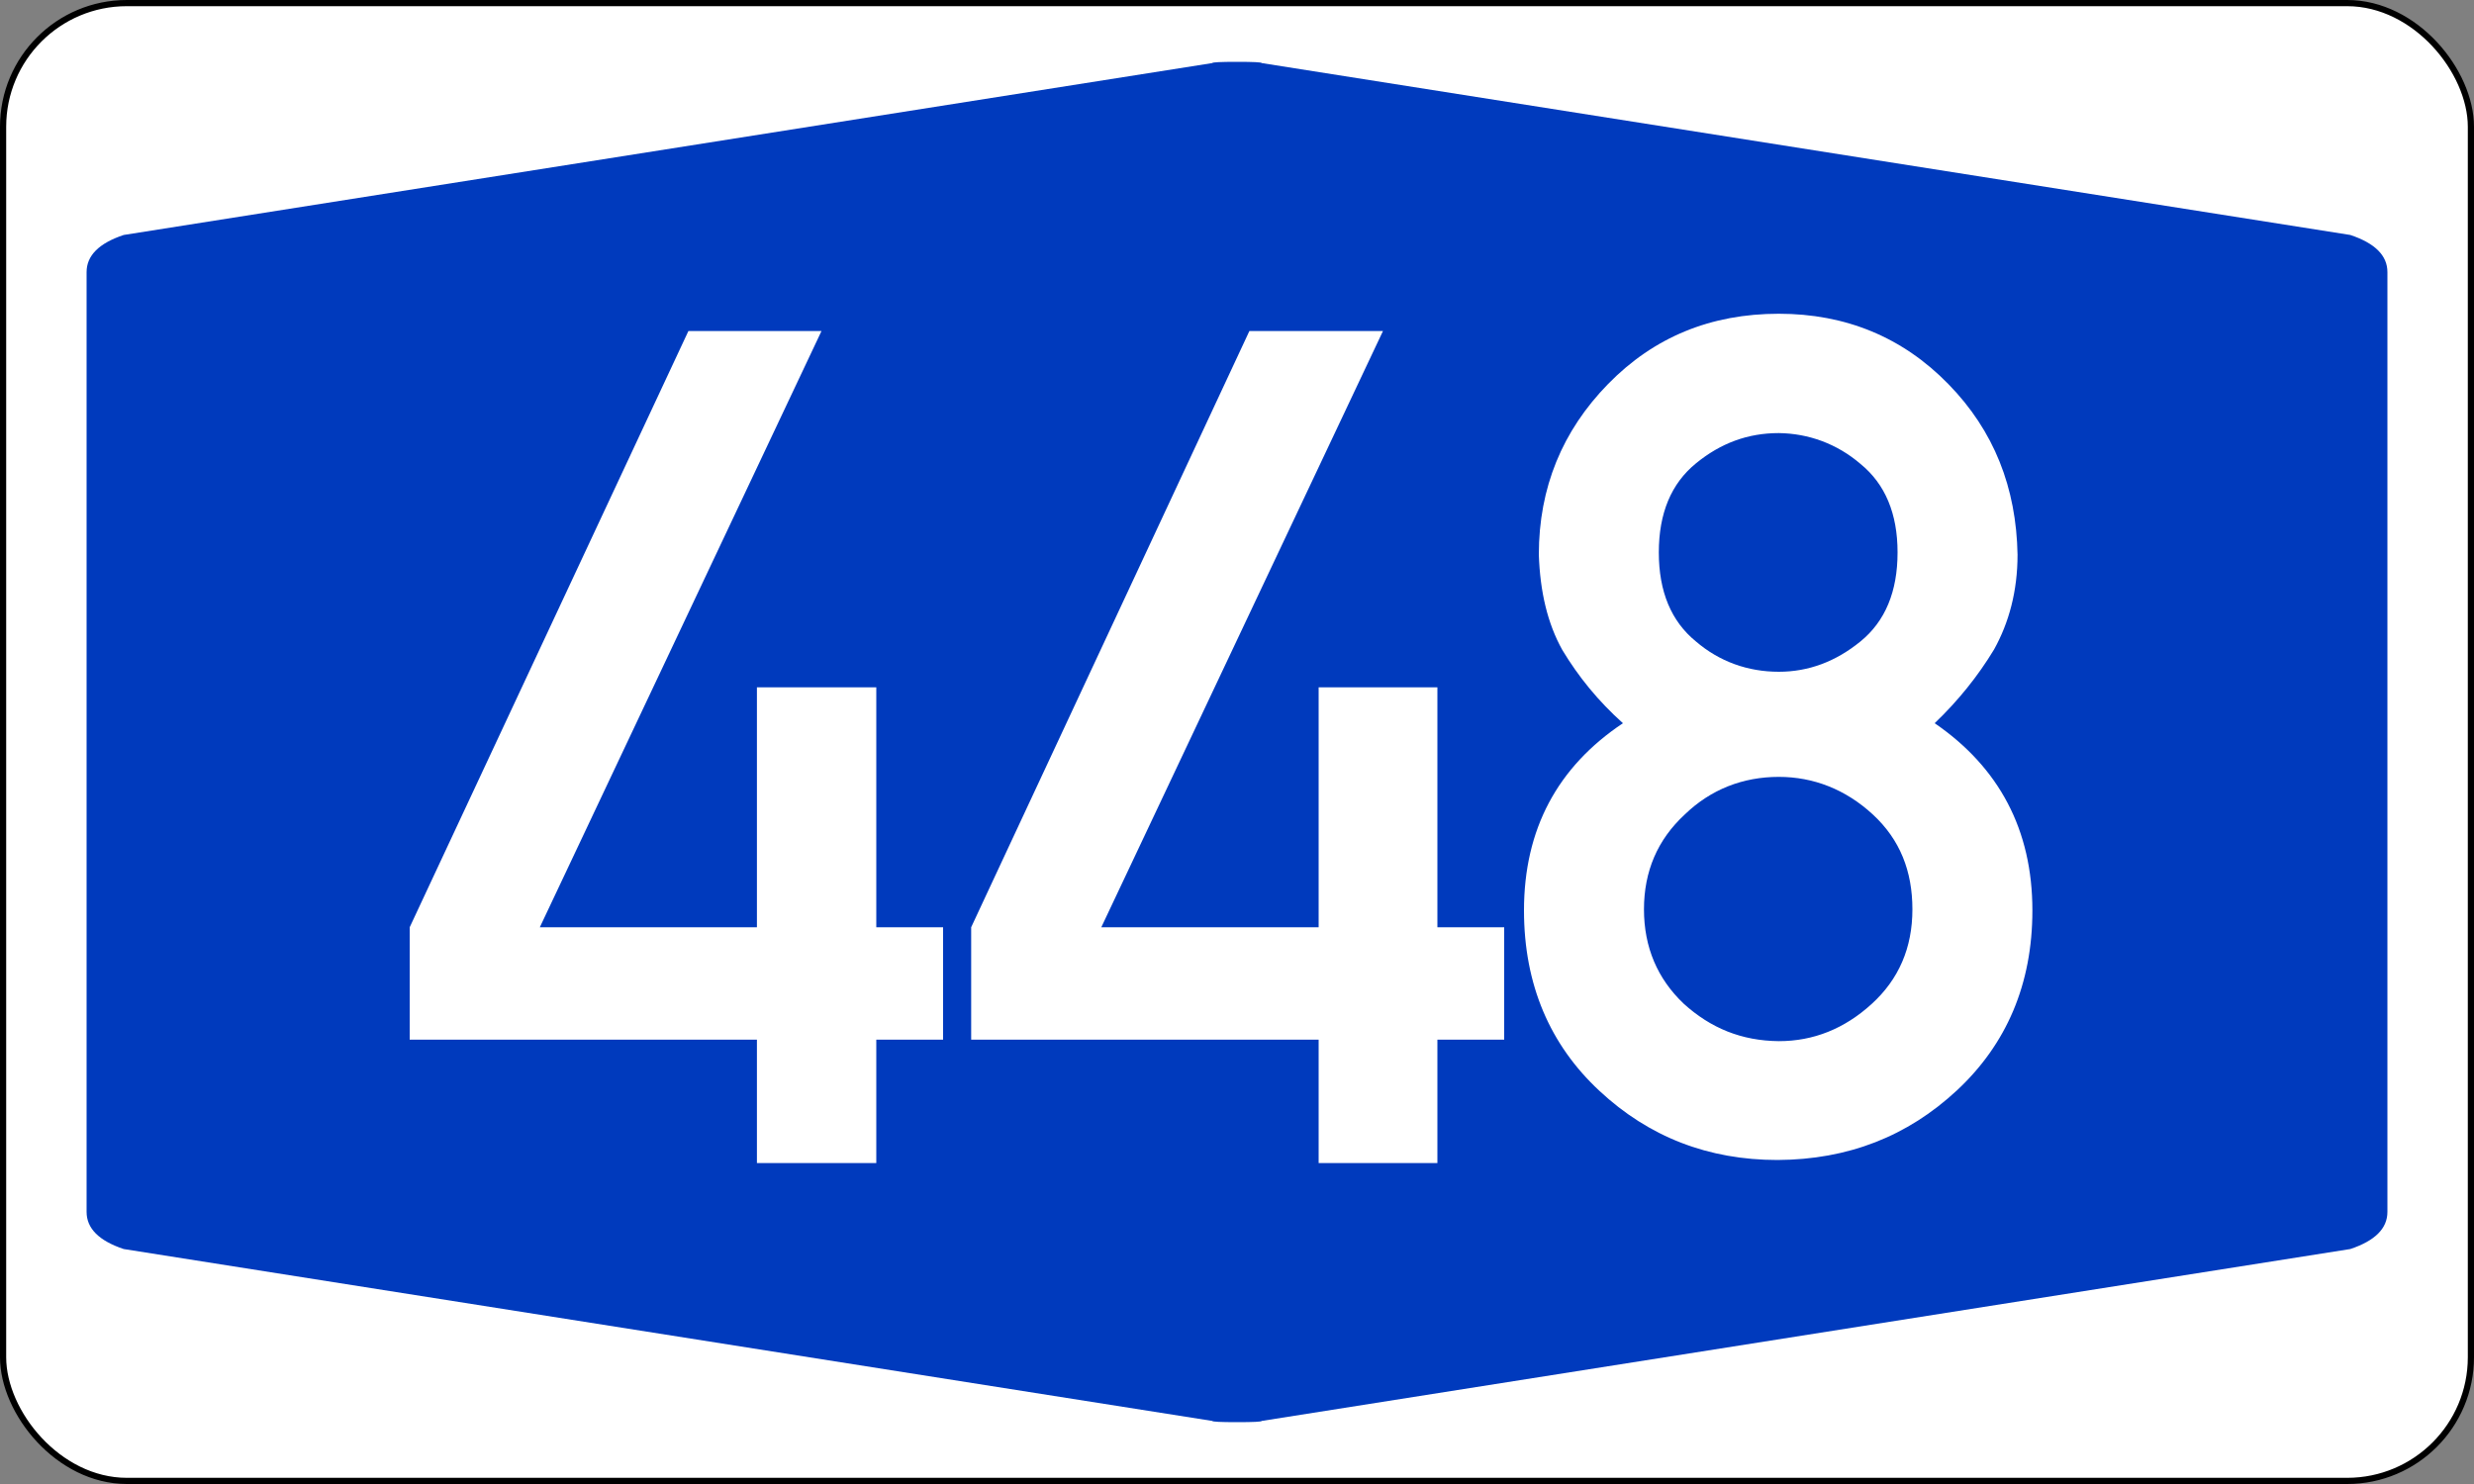 <?xml version="1.0" encoding="UTF-8" standalone="no"?>
<!DOCTYPE svg PUBLIC "-//W3C//DTD SVG 1.1//EN" "http://www.w3.org/Graphics/SVG/1.1/DTD/svg11.dtd">
<svg xmlns:svg="http://www.w3.org/2000/svg" xmlns="http://www.w3.org/2000/svg" version="1.1" width="400px" height="240px" viewBox="0 0 200 120">
	<rect x="0" y="0" width="200" height="120" fill="#808080" stroke="none"/>
	<defs/>
	<rect id="border" style="fill :#FFFFFF; fill-rule :evenodd; stroke :#000000; stroke-width :0.50;" x="0.25" y="0.25" rx="10" ry="10" width="199.5" height="119.5"/>
    <path id="blueback" style="fill :#003ABD; fill-rule :evenodd; stroke :none;" d="M 7,60 7,22 Q 7,20 10,19 L 98,5.1 Q 98,5 100,5 102,5 102,5.1 L 190,19 Q 193,20 193,22 L 193,98 Q 193,100 190,101 L 102,114.9 Q 102,115 100,115 98,115 98,114.9 L 10,101 Q 7,100 7,98"/>
    <path id="number448" style="fill :#FFFFFF; fill-rule :evenodd; stroke :none;" d="M 33.12,84.07 33.12,74.98 55.65,26.77 66.41,26.77 43.64,74.98 61.19,74.98 61.19,55.58 70.84,55.58 70.84,74.98 76.24,74.98 76.24,84.07 70.84,84.07 70.84,94.05 61.19,94.05 61.19,84.07 z M 78.51,84.07 78.51,74.98 101,26.77 111.8,26.77 89.03,74.98 106.6,74.98 106.6,55.58 116.2,55.58 116.2,74.98 121.6,74.98 121.6,84.07 116.2,84.07 116.2,94.05 106.6,94.05 106.6,84.07 z M 134.1,44.67 C 134.1,47.84 135.1,50.24 137.1,51.87 139,53.5 141.3,54.32 143.8,54.32 146.2,54.32 148.4,53.5 150.4,51.87 152.4,50.24 153.4,47.84 153.4,44.67 153.4,41.53 152.4,39.14 150.4,37.51 148.5,35.88 146.2,35.05 143.8,35.02 141.3,35.02 139.1,35.83 137.1,37.47 135.1,39.1 134.1,41.5 134.1,44.67 z M 123.2,73.62 C 123.2,67.06 125.9,62.02 131.2,58.48 129.2,56.69 127.6,54.72 126.3,52.56 125.1,50.41 124.5,47.84 124.4,44.85 124.4,39.44 126.3,34.83 130,31.05 133.7,27.26 138.3,25.37 143.8,25.37 149.2,25.37 153.8,27.26 157.5,31.05 161.2,34.83 163,39.44 163.1,44.85 163.1,47.81 162.4,50.36 161.2,52.52 159.9,54.67 158.3,56.66 156.4,58.48 161.6,62.05 164.3,67.09 164.3,73.62 164.3,79.59 162.2,84.44 158.2,88.17 154.2,91.89 149.4,93.77 143.7,93.8 138.1,93.8 133.3,91.94 129.3,88.21 125.3,84.49 123.2,79.62 123.2,73.62 z M 132.9,73.53 C 132.9,76.61 134,79.15 136.1,81.15 138.3,83.15 140.8,84.16 143.8,84.19 146.6,84.19 149.1,83.19 151.3,81.19 153.5,79.19 154.6,76.64 154.6,73.53 154.6,70.45 153.6,67.89 151.4,65.86 149.2,63.83 146.6,62.82 143.8,62.82 140.9,62.82 138.3,63.83 136.2,65.86 134,67.89 132.9,70.45 132.9,73.53 z"/>
</svg>